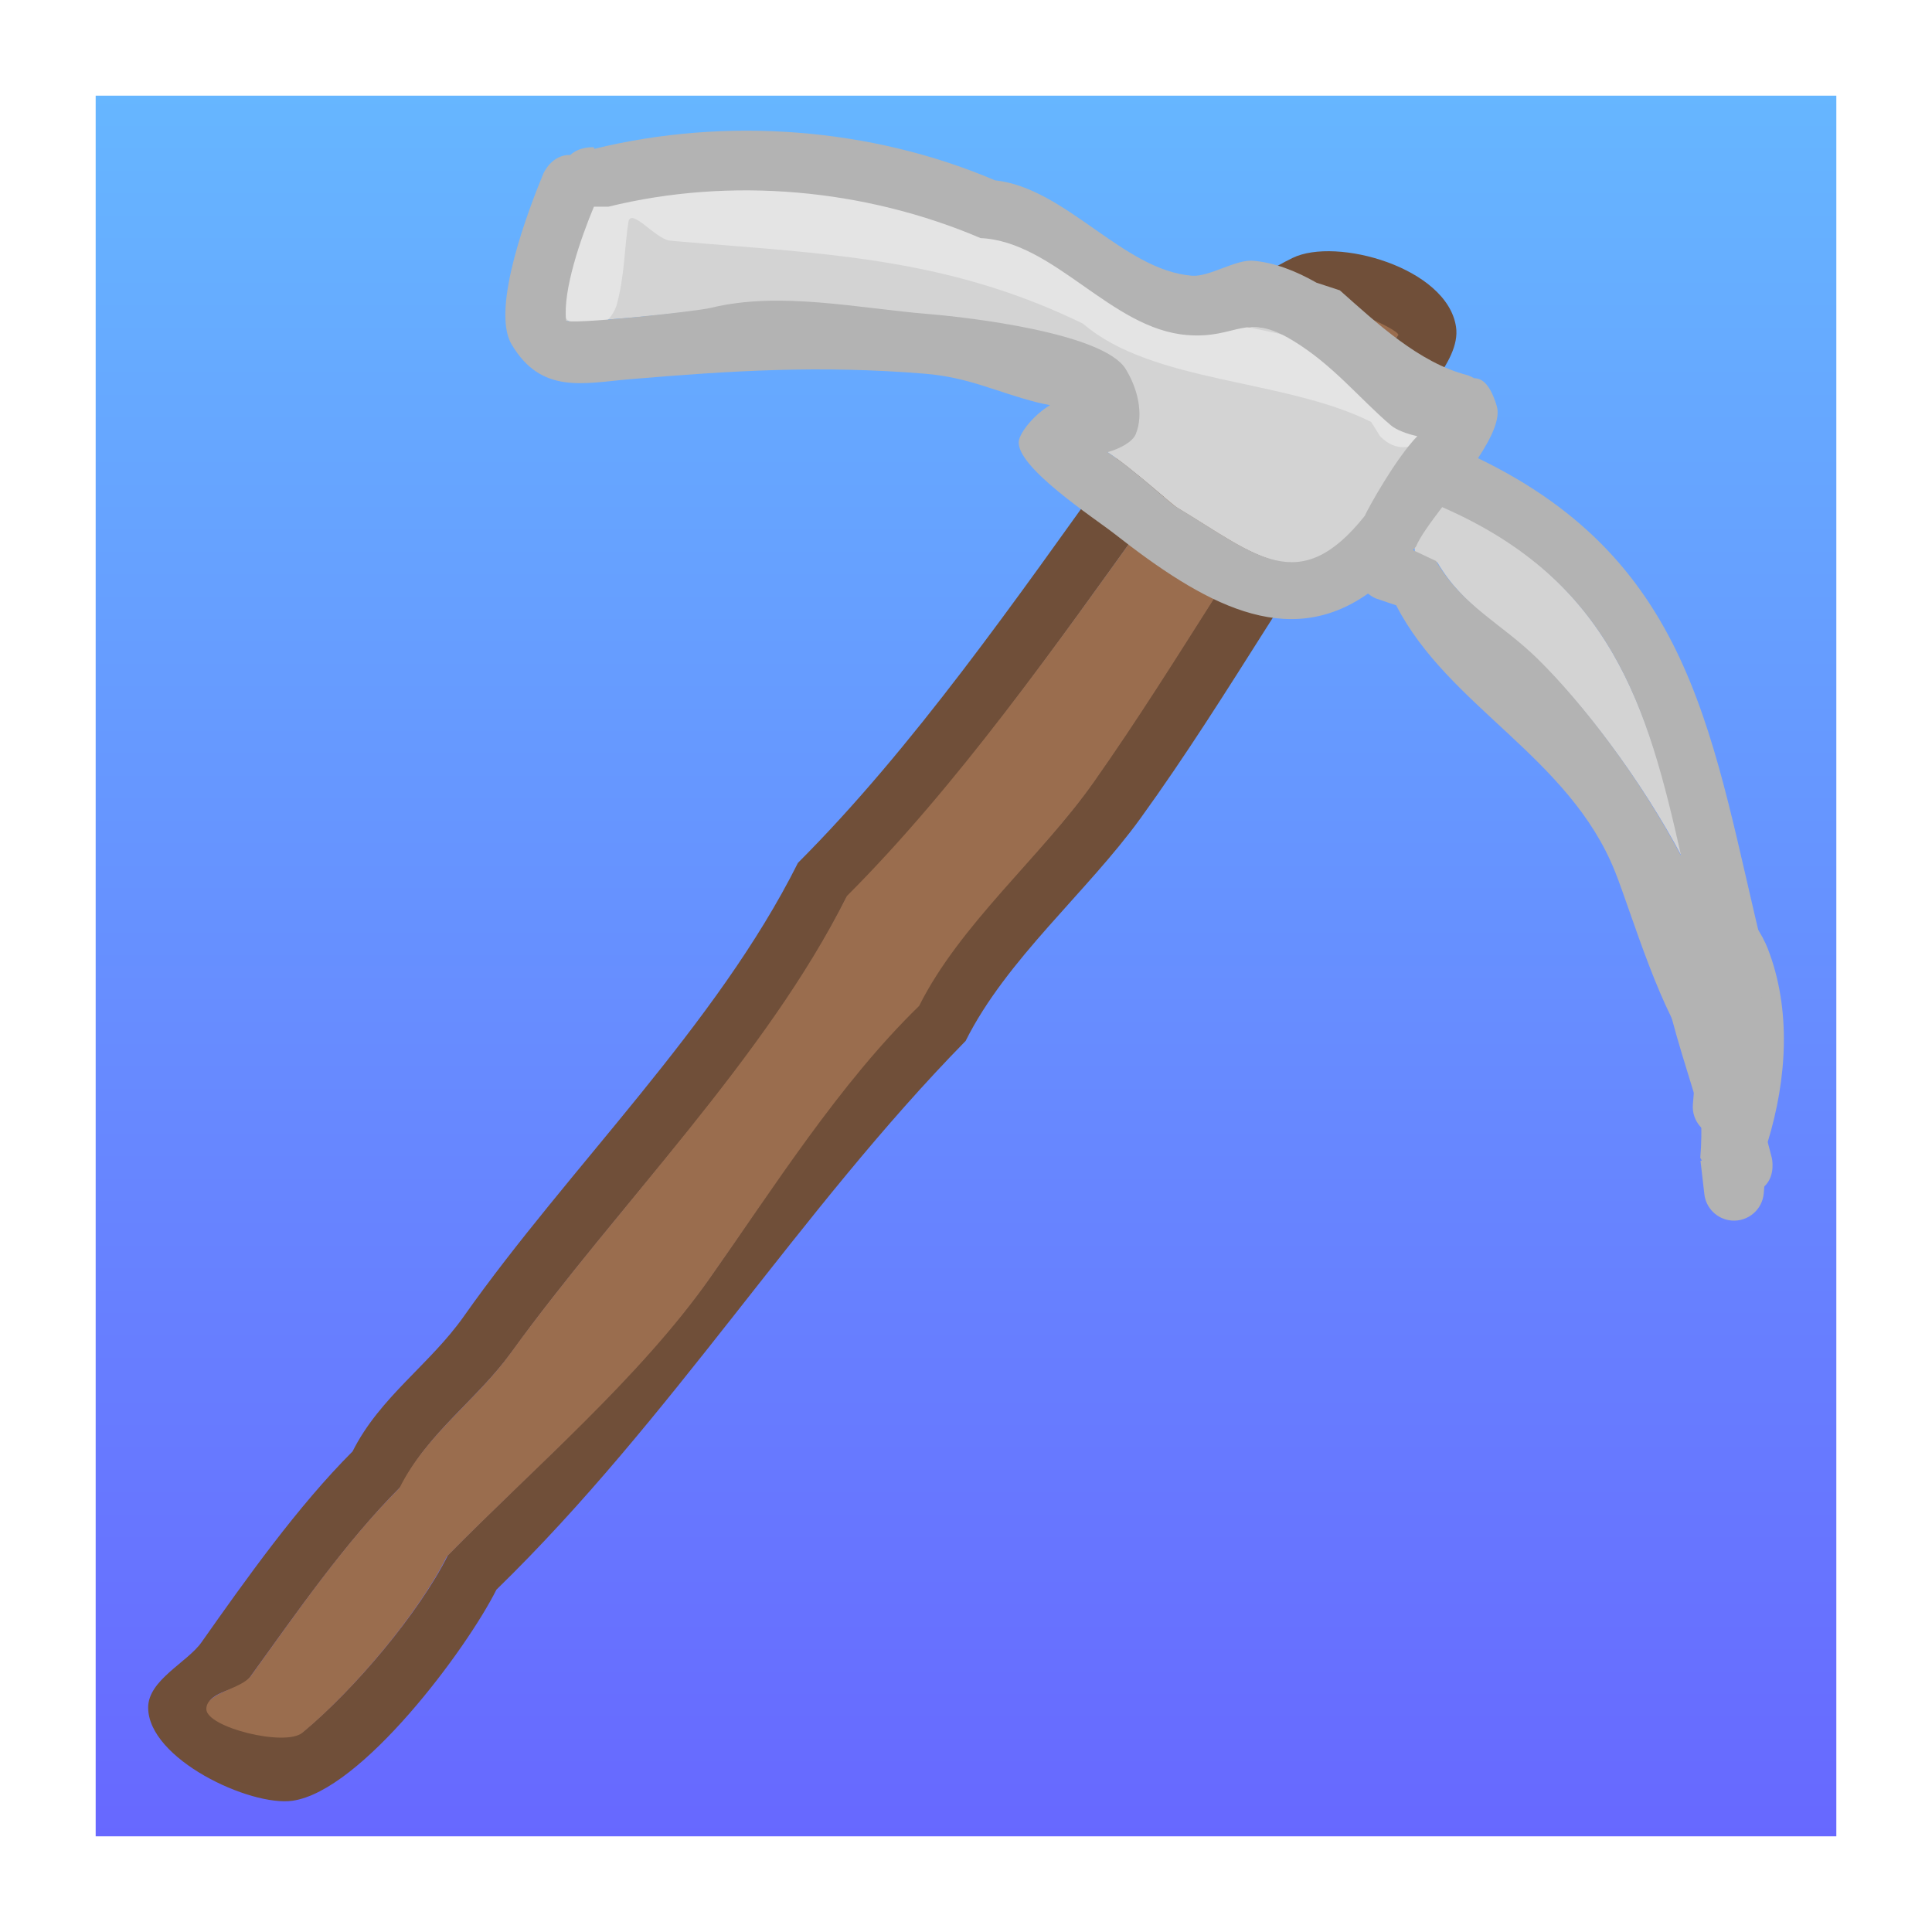 <svg version="1.1" xmlns="http://www.w3.org/2000/svg" xmlns:xlink="http://www.w3.org/1999/xlink" width="30.292" height="30.292" viewBox="0,0,30.292,30.292"><rect x="0" y="0" width="30.292" height="30.292" fill="#333333" stroke="none"/><defs><linearGradient x1="240" y1="165.604" x2="240" y2="194.396" gradientUnits="userSpaceOnUse" id="color-1"><stop offset="0" stop-color="#66b8ff"/><stop offset="1" stop-color="#6766ff"/></linearGradient></defs><g transform="translate(-224.854,-164.854)"><g data-paper-data="{&quot;isPaintingLayer&quot;:true}" fill-rule="nonzero" stroke-linecap="butt" stroke-linejoin="miter" stroke-miterlimit="10" stroke-dasharray="" stroke-dashoffset="0" style="mix-blend-mode: normal"><path d="M225.604,194.396v-28.792h28.792v28.792z" fill="url(#color-1)" stroke="#ffffff" stroke-width="1.5"/><path d="M242.886,172.922c-1.497,2.088 -3.044,4.292 -4.762,6.01c-1.27,2.54 -3.577,4.811 -5.237,7.108c-0.547,0.757 -1.32,1.268 -1.746,2.12c-0.864,0.864 -1.654,2.003 -2.369,2.993c-0.159,0.22 -0.66,0.204 -0.66,0.475c0,0.287 1.233,0.592 1.504,0.369c0.788,-0.65 1.808,-1.851 2.263,-2.762c1.344,-1.371 3.011,-2.798 4.115,-4.365c1,-1.419 1.989,-3.019 3.242,-4.24c0.64,-1.281 1.922,-2.327 2.743,-3.492c1.38,-1.958 2.528,-4.039 3.972,-5.958c0.043,-0.085 0.81,-1.043 0.809,-1.051c-0.009,-0.1 -1.012,-0.541 -1.179,-0.416c-0.441,0.332 -0.875,0.652 -1.256,1.008c0.029,0.195 -0.097,0.362 -0.097,0.362c-0.342,0.454 -0.685,0.924 -1.03,1.403c-0.004,0.017 -0.009,0.034 -0.013,0.051l-0.248,0.342c0,0 -0.019,0.019 -0.053,0.043zM242.344,172.082c0.411,-1.296 1.546,-2.583 2.777,-3.184c0.683,-0.333 2.422,0.151 2.562,1.08c0.086,0.567 -0.705,1.22 -0.937,1.692c-1.452,1.94 -2.593,4.054 -4.009,6.013c-0.838,1.159 -2.102,2.209 -2.743,3.492c-2.621,2.674 -4.602,5.921 -7.357,8.604c-0.462,0.924 -2.113,3.153 -3.196,3.309c-0.663,0.095 -2.264,-0.653 -2.264,-1.462c0,-0.431 0.616,-0.709 0.836,-1.022c0.699,-0.992 1.511,-2.135 2.369,-2.993c0.427,-0.853 1.211,-1.361 1.746,-2.12c1.643,-2.331 3.96,-4.554 5.237,-7.108c1.799,-1.799 3.418,-4.127 4.978,-6.303z" fill="#704f39" stroke="none" stroke-width="0.5"/><path d="M242.956,172.853l0.212,-0.291c0.004,-0.017 0.044,-0.085 0.048,-0.102c0.345,-0.479 0.688,-0.949 1.03,-1.403c0,0 0.125,-0.168 0.096,-0.362c0.381,-0.356 0.816,-0.675 1.257,-1.007c0.166,-0.125 1.172,0.318 1.181,0.418c0.001,0.008 -0.766,0.966 -0.809,1.051c-1.444,1.919 -2.589,4.004 -3.969,5.962c-0.821,1.165 -2.096,2.226 -2.737,3.507c-1.253,1.22 -2.284,2.854 -3.284,4.273c-1.104,1.566 -2.777,2.99 -4.122,4.361c-0.455,0.911 -1.476,2.112 -2.264,2.762c-0.27,0.223 -1.506,-0.084 -1.506,-0.371c0,-0.271 0.542,-0.303 0.7,-0.522c0.715,-0.989 1.465,-2.082 2.329,-2.945c0.426,-0.852 1.199,-1.364 1.746,-2.12c1.66,-2.297 3.998,-4.621 5.268,-7.161c1.718,-1.718 3.272,-3.918 4.769,-6.006c0.034,-0.024 0.053,-0.043 0.053,-0.043z" data-paper-data="{&quot;noHover&quot;:false,&quot;origItem&quot;:[&quot;Path&quot;,{&quot;applyMatrix&quot;:true,&quot;segments&quot;:[[[242.54591,170.80006],[0.05383,-0.03914],[-2.40109,3.34861]],[[234.90843,180.43854],[2.75517,-2.75517],[-2.0369,4.0738]],[[226.50843,191.83854],[2.66275,-3.68452],[-0.87695,1.21345]],[[223.70843,195.23854],[0.68331,-1.36663],[-1.38556,1.38556]],[[219.90843,200.03854],[1.14682,-1.58688],[-0.25458,0.35226]],[[218.85,200.8],[0,-0.43463],[0,0.46053]],[[221.26147,201.39157],[-0.43366,0.35769],[1.26427,-1.04278]],[[224.89157,196.96147],[-0.73049,1.46098],[2.15606,-2.1996]],[[231.49157,189.96147],[-1.77024,2.51202],[1.604,-2.27613]],[[236.69157,183.16147],[-2.01003,1.95729],[1.02721,-2.05441]],[[241.09157,177.56147],[-1.31668,1.86841],[2.21293,-3.14022]],[[247.46201,168.0057],[-2.31518,3.07855],[0.0694,-0.13641]],[[248.75969,166.32014],[0.00111,0.01306],[-0.01363,-0.15992]],[[246.86953,165.65265],[0.2663,-0.20069],[-0.70673,0.53261]],[[244.8551,167.26907],[0.61032,-0.57107],[0.04626,0.31246]],[[244.7,167.85],[0,0],[-0.54849,0.7286]],[[243.04865,170.10045],[0.55321,-0.76772],[-0.0072,0.02699]],[[243.02761,170.1819],[0.00682,-0.02731],[0,0]],[242.63033,170.73033]],&quot;closed&quot;:true}]}" fill="#9a6d4e" stroke="none" stroke-width="0.5"/><path d="M247.032,173.501c0.015,-0.019 -0.014,-0.082 0.002,-0.102c0.066,-0.154 0.231,-0.377 0.416,-0.621c2.656,1.161 3.256,3.176 3.782,5.521c-0.658,-1.24 -1.544,-2.384 -2.241,-3.073c-0.582,-0.575 -1.175,-0.833 -1.6,-1.553z" data-paper-data="{&quot;noHover&quot;:false,&quot;origItem&quot;:[&quot;Path&quot;,{&quot;applyMatrix&quot;:true,&quot;segments&quot;:[[[499.66049,342.30794],[0,0],[1.54544,2.19205]],[[505.20098,346.83999],[-2.00917,-1.68867],[2.40653,2.02265]],[[513.14928,356.09253],[-2.42581,-3.79434],[-2.29025,-7.36018]],[[499.74897,339.58069],[8.79372,3.02298],[-0.52837,0.8285]],[[498.59747,341.65903],[0.16968,-0.50904],[-0.04421,0.06671]],[[498.46458,341.85644],[0.04439,-0.0649],[0,0]]],&quot;closed&quot;:true}]}" fill="#d3d3d3" stroke="none" stroke-width="0.5"/><path d="M234.363,168.083c1.921,-0.471 4.044,-0.301 5.862,0.474c1.16,0.054 2.075,1.448 3.269,1.545c0.796,0.065 0.904,-0.371 1.664,0.09c0.629,0.382 1.04,0.913 1.534,1.335c0.083,0.071 0.252,0.136 0.415,0.171c-0.347,0.359 -0.78,1.151 -0.826,1.257c-1.032,1.294 -1.711,0.616 -2.962,-0.136c-0.104,-0.062 -0.71,-0.622 -1.125,-0.892c0.197,-0.057 0.389,-0.156 0.439,-0.279c0.131,-0.32 0.02,-0.718 -0.163,-1.011c-0.353,-0.563 -2.419,-0.787 -3.023,-0.836c-1.105,-0.09 -2.337,-0.377 -3.417,-0.112c-0.234,0.057 -2.321,0.263 -2.33,0.185c-0.053,-0.471 0.229,-1.29 0.438,-1.791z" data-paper-data="{&quot;noHover&quot;:false,&quot;origItem&quot;:[&quot;Path&quot;,{&quot;applyMatrix&quot;:true,&quot;segments&quot;:[[[456.00275,327.98003],[0,0],[-0.53821,1.65636]],[[455.07251,333.79221],[-0.29314,-1.49187],[0.0485,0.24682]],[[462.27566,332.57698],[-0.73412,0.24471],[3.38454,-1.12818]],[[473.25,332],[-3.55565,0],[1.94416,0]],[[483.31066,333.93934],[-1.2758,-1.70778],[0.66323,0.88779]],[[484.09164,337.17082],[0.33579,-1.05607],[-0.12879,0.40505]],[[482.75168,338.19383],[0.615,-0.2322],[1.3996,0.75665]],[[486.40903,340.65253],[-0.34824,-0.17253],[4.19514,2.07845]],[[495.90253,340.34097],[-2.96326,4.40562],[0.11672,-0.35016]],[[498.21158,336.13014],[-1.01589,1.23783],[-0.53009,-0.07057]],[[496.83951,335.69206],[0.28466,0.2055],[-1.68748,-1.21818]],[[491.59097,331.84747],[2.11003,1.05814],[-2.54857,-1.27805]],[[486.25,332],[2.56038,0],[-3.84057,0]],[[475.50973,327.98063],[3.72311,-0.1283],[-6.0136,-2.00453]],[[456.72434,327.92302],[6.01838,-2.00613],[0,0]]],&quot;closed&quot;:true}]}" fill="#d3d3d3" stroke="none" stroke-width="0.5"/><path d="M251.513,183.007c0.019,-0.231 0.021,-0.443 0.011,-0.643c-0.318,-1.115 -1.124,-3.237 -0.361,-3.598c0.635,-0.3 1.243,0.537 1.408,0.961c0.372,0.957 0.3,2.048 -0.001,3.033l0.064,0.247c0,0 0.068,0.275 -0.117,0.45l-0.009,0.106c-0.021,0.257 -0.247,0.449 -0.504,0.428c-0.229,-0.019 -0.406,-0.199 -0.428,-0.42l-0.06,-0.518l0.021,-0.002z" fill="#b3b3b3" stroke="none" stroke-width="0.5"/><path d="M247.149,171.744c-0.356,0.303 -0.659,-0.054 -0.659,-0.054l-0.137,-0.22c-1.353,-0.679 -3.429,-0.603 -4.518,-1.541c-1.807,-0.881 -3.457,-1.059 -5.406,-1.213c-0.056,-0.004 -1.053,-0.085 -1.081,-0.09c-0.231,-0.042 -0.603,-0.523 -0.641,-0.291c-0.06,0.364 -0.059,0.863 -0.187,1.309c0,0 -0.129,0.45 -0.578,0.321c-0.45,-0.129 -0.321,-0.578 -0.321,-0.578c0.079,-0.275 0.329,-1.648 0.48,-1.765c0.409,-0.316 1.412,0.083 1.886,0.12c2.297,0.181 4.258,0.344 6.371,1.412c0.962,0.879 3.146,0.855 4.412,1.479l0.434,0.452c0,0 0.303,0.356 -0.054,0.659z" fill="#e4e4e4" stroke="none" stroke-width="0.5"/><path d="M245.861,169.406c0.584,0.517 1.242,1.135 1.996,1.329c0,0 0.049,0.014 0.11,0.049c0.129,0.001 0.251,0.096 0.355,0.436c0.06,0.198 -0.083,0.497 -0.294,0.818c3.421,1.651 3.663,4.427 4.491,7.802c-0.045,0.647 -0.099,1.293 -0.152,1.94l-0.038,0.466c-0.021,0.257 -0.247,0.449 -0.504,0.428c-0.257,-0.021 -0.449,-0.247 -0.428,-0.504l0.038,-0.466c0.007,-0.085 0.014,-0.169 0.021,-0.254c-0.554,-0.662 -1.016,-2.268 -1.278,-2.926c-0.719,-1.805 -2.616,-2.588 -3.433,-4.179l-0.324,-0.11c0,0 -0.056,-0.024 -0.118,-0.074c-1.276,0.899 -2.591,0.149 -3.977,-0.939c-0.307,-0.241 -1.547,-1.046 -1.498,-1.451c0.016,-0.135 0.236,-0.413 0.49,-0.565c-0.08,-0.014 -0.152,-0.03 -0.203,-0.043c-0.661,-0.17 -1.067,-0.393 -1.765,-0.45c-1.644,-0.134 -3.02,-0.048 -4.624,0.087c-0.716,0.06 -1.386,0.244 -1.852,-0.549c-0.331,-0.563 0.276,-2.136 0.499,-2.675c0,0 0.129,-0.302 0.423,-0.292c0.15,-0.139 0.369,-0.121 0.369,-0.121l0.006,0.025c2.056,-0.505 4.334,-0.338 6.283,0.493c1.116,0.121 2.005,1.408 3.087,1.496c0.272,0.022 0.686,-0.257 0.957,-0.235c0.331,0.027 0.669,0.157 0.997,0.344zM247.37,173.65c0.425,0.72 1.025,0.973 1.607,1.548c0.697,0.689 1.578,1.836 2.236,3.076c-0.526,-2.345 -1.091,-4.308 -3.747,-5.469c-0.185,0.244 -0.345,0.463 -0.41,0.617c-0.015,0.02 -0.031,0.039 -0.046,0.058zM234.166,168.095c-0.209,0.501 -0.489,1.312 -0.436,1.782c0.009,0.078 2.035,-0.138 2.269,-0.196c1.08,-0.265 2.32,0.008 3.425,0.098c0.604,0.049 2.724,0.294 3.077,0.857c0.184,0.293 0.292,0.704 0.161,1.024c-0.05,0.123 -0.245,0.227 -0.442,0.284c0.416,0.27 0.97,0.794 1.074,0.856c1.251,0.752 1.926,1.437 2.958,0.143c0.045,-0.106 0.477,-0.891 0.824,-1.25c-0.163,-0.035 -0.332,-0.1 -0.415,-0.171c-0.494,-0.421 -0.905,-0.945 -1.534,-1.327c-0.76,-0.462 -0.868,-0.023 -1.663,-0.088c-1.193,-0.097 -2.076,-1.466 -3.236,-1.52c-1.818,-0.775 -3.915,-0.964 -5.836,-0.492z" fill="#b3b3b3" stroke="none" stroke-width="0.5"/></g></g></svg>